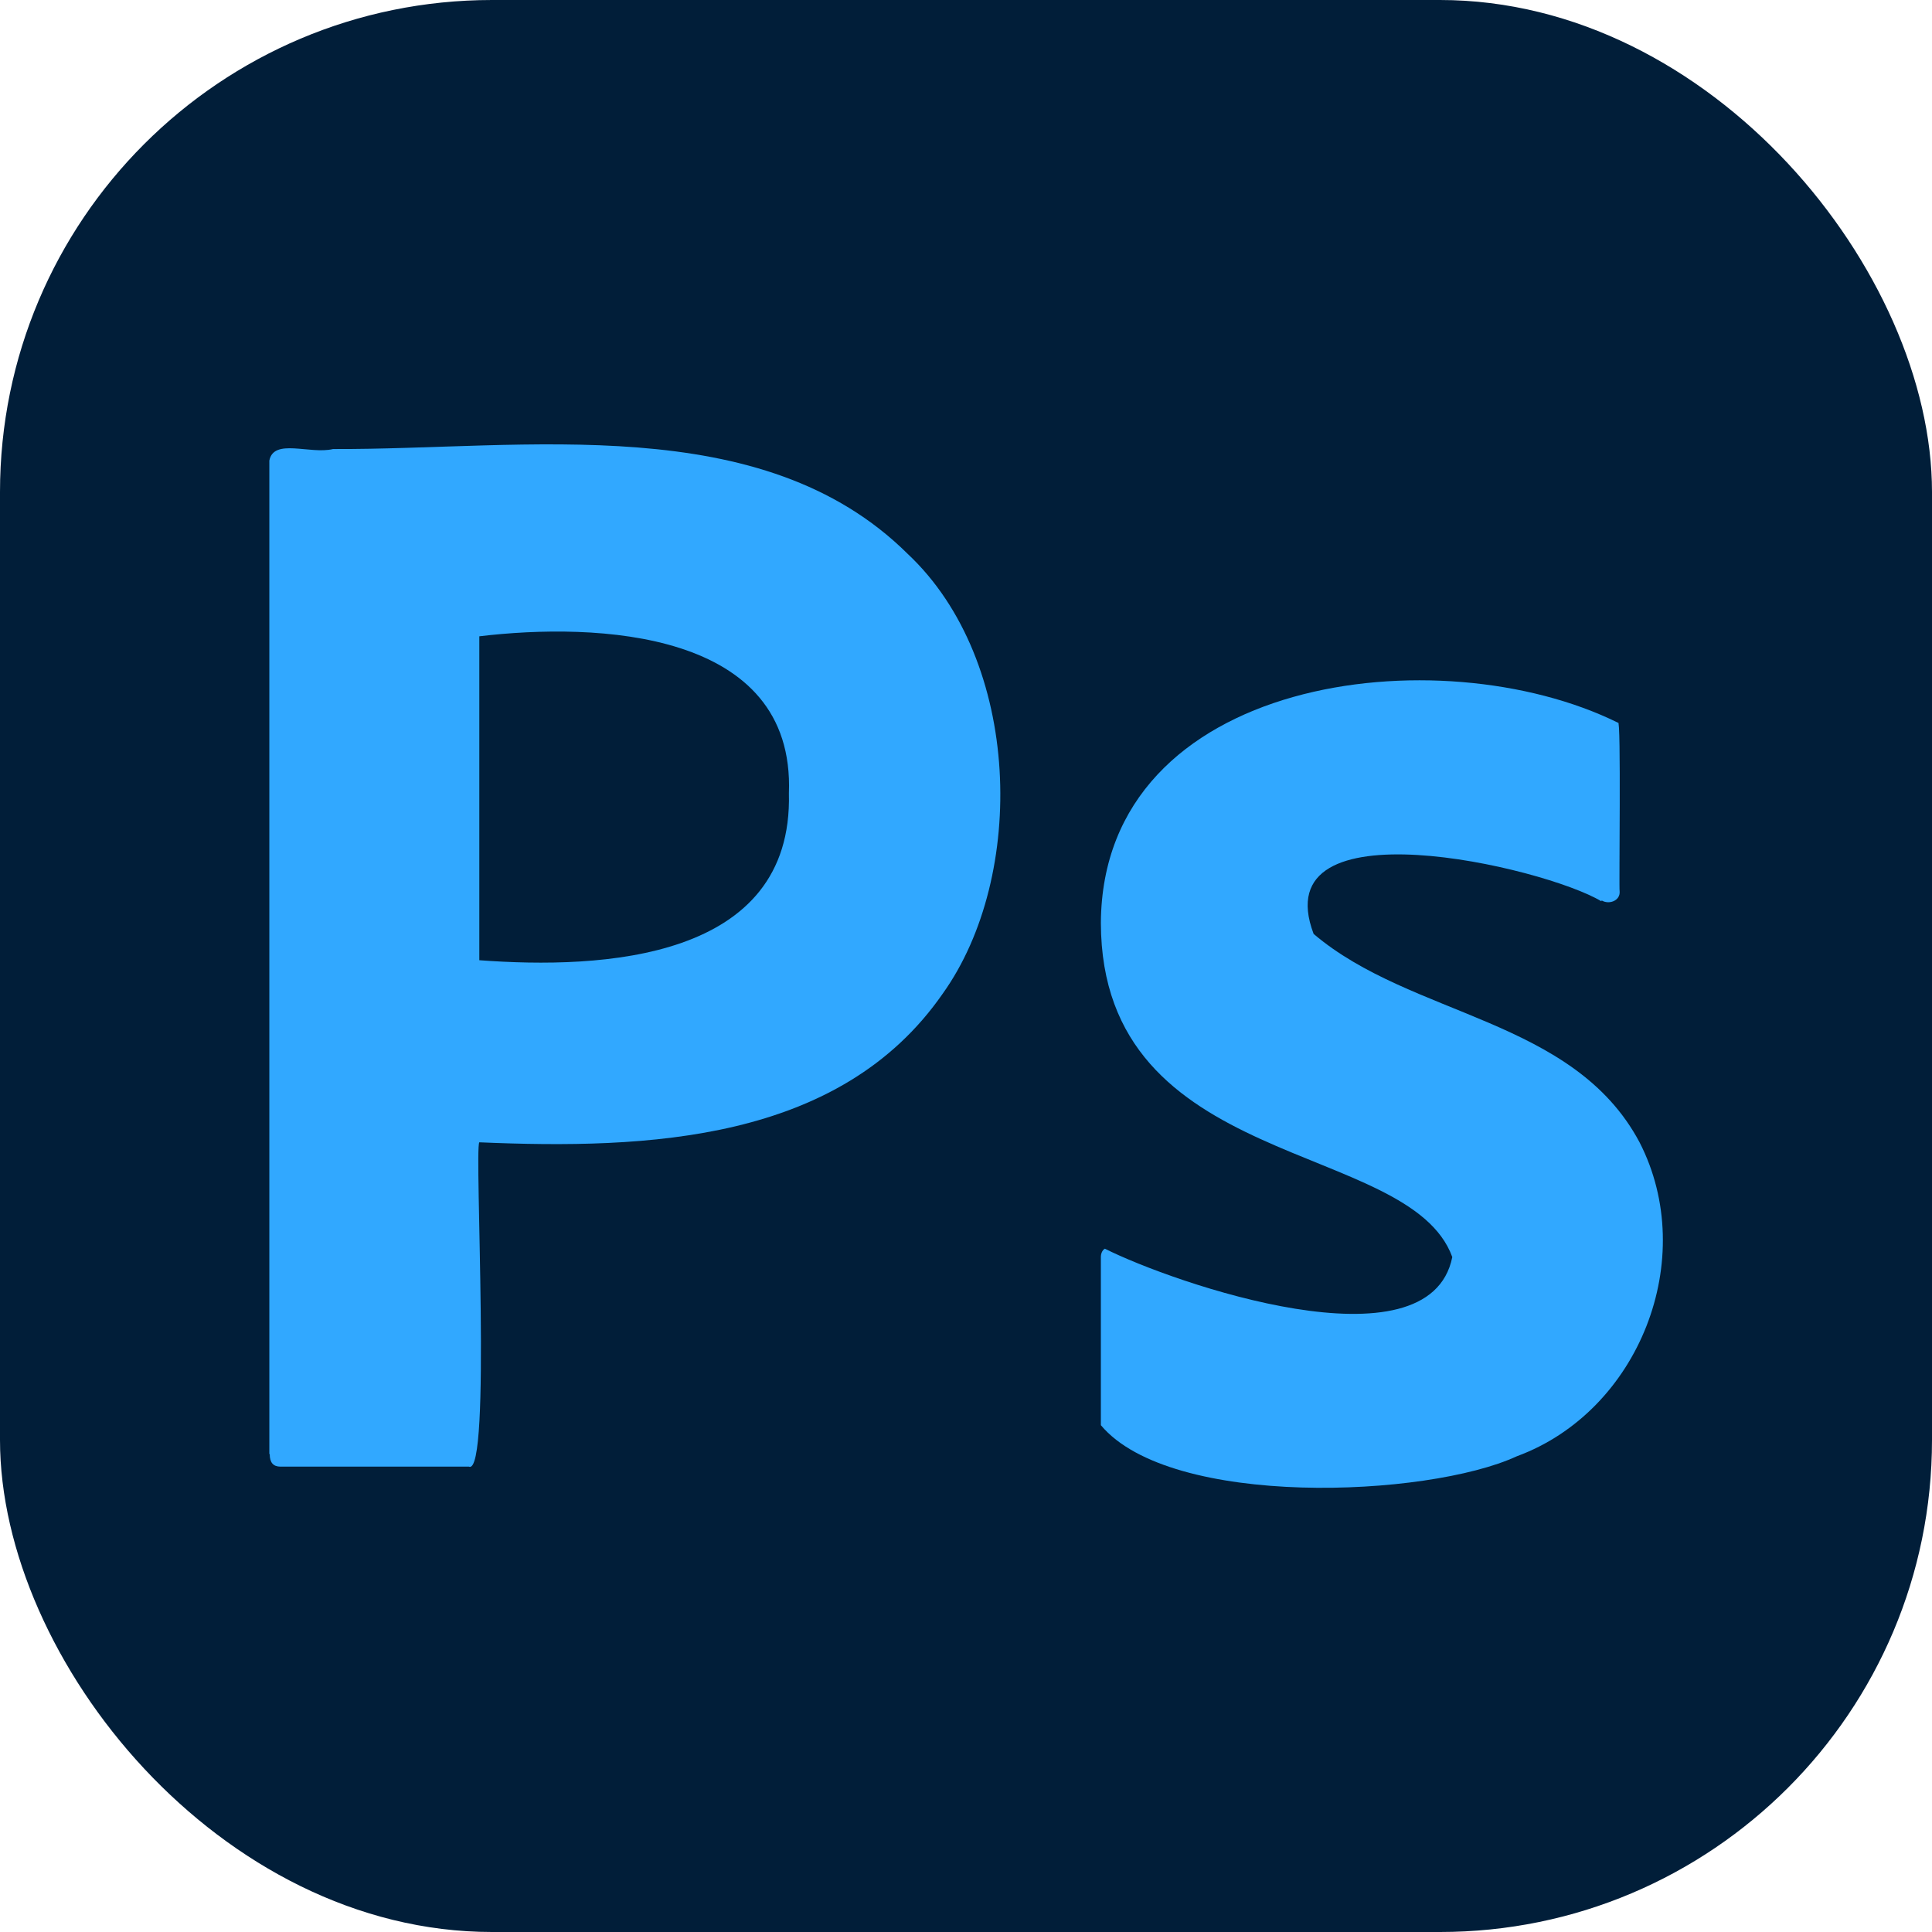 <?xml version="1.0" encoding="UTF-8"?>
<svg id="Layer_2" data-name="Layer 2" xmlns="http://www.w3.org/2000/svg" viewBox="0 0 48.49 48.49">
  <defs>
    <style>
      .cls-1 {
        fill: #011e39;
      }

      .cls-2 {
        fill: #31a8ff;
      }
    </style>
  </defs>
  <g id="_àð_1" data-name="˜àð_1">
    <g>
      <rect class="cls-1" width="48.49" height="48.49" rx="12.35" ry="12.35"/>
      <g id="Layer_2-2" data-name="Layer 2">
        <g id="Outlined_Mnemonics_Logos" data-name="Outlined Mnemonics Logos">
          <g id="Ps">
            <path class="cls-2" d="M6.76,36.49V11.56c.11-.57,1.02-.15,1.6-.29,4.83.02,10.76-1,14.42,2.63,2.87,2.69,2.99,8.09.88,11.04-2.58,3.72-7.41,3.91-11.63,3.73-.13.16.31,8.39-.26,8.14-.1,0-4.64,0-4.73,0-.18,0-.27-.1-.27-.31ZM12.03,15.97v8.13c3.08.23,7.88,0,7.77-4.19.16-4.11-4.85-4.29-7.77-3.94h0Z"/>
            <path class="cls-2" d="M40.19,22.62c-1.43-.86-8.48-2.51-7.22.82,2.46,2.09,6.52,2.11,8.18,5.23,1.5,2.92-.01,6.75-3.08,7.88-2.25,1.04-8.69,1.31-10.44-.78,0,0,0-4.22,0-4.22,0-.08.03-.17.1-.21,1.71.86,8.14,3.09,8.72.21-1.08-2.97-8.81-2.13-8.82-8.39.04-6.21,8.51-7.23,12.98-5.02.08-.17.02,4.21.04,4.23.02.24-.27.34-.45.23Z"/>
          </g>
        </g>
      </g>
    </g>
  </g>
</svg>